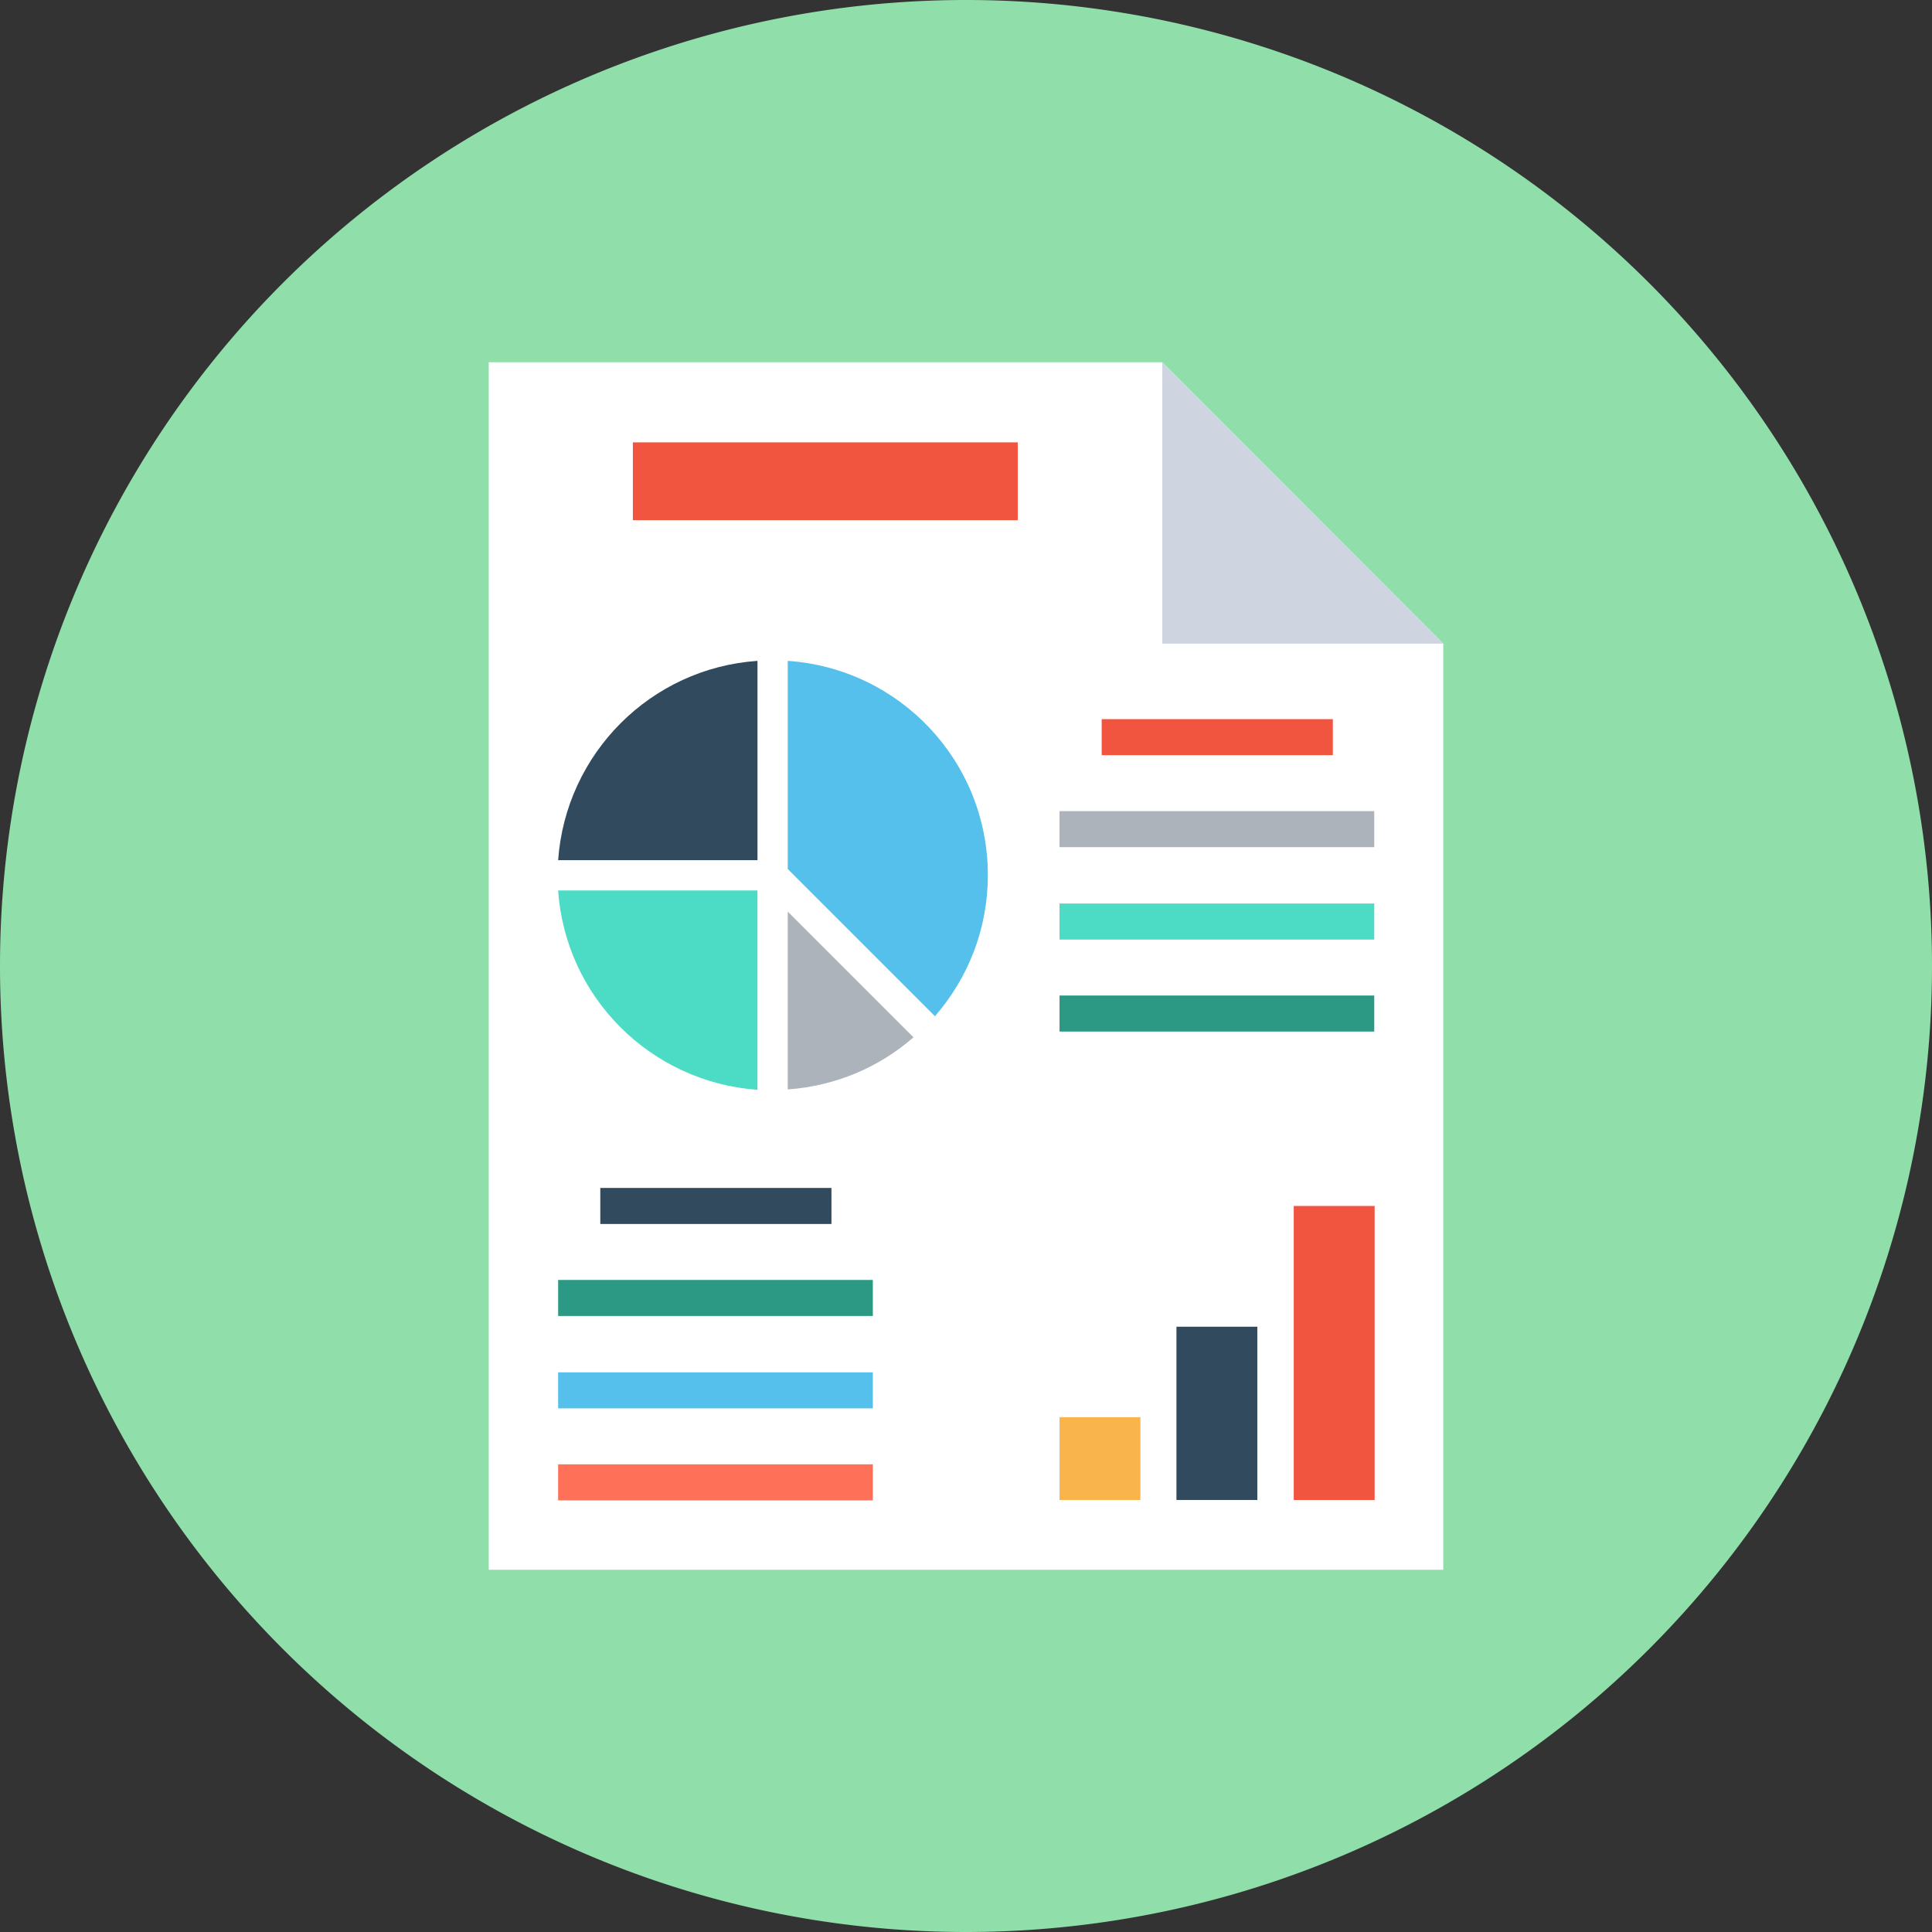 <?xml version="1.0" standalone="no"?><!DOCTYPE svg PUBLIC "-//W3C//DTD SVG 1.1//EN" "http://www.w3.org/Graphics/SVG/1.1/DTD/svg11.dtd"><svg t="1628567068616" class="icon" viewBox="0 0 1024 1024" version="1.1" xmlns="http://www.w3.org/2000/svg" p-id="2419" xmlns:xlink="http://www.w3.org/1999/xlink" width="200" height="200"><rect x="0" y="0" width="1024" height="1024" fill="#333333" stroke="none"/><defs><style type="text/css"></style></defs><path d="M512 512m-512 0a512 512 0 1 0 1024 0 512 512 0 1 0-1024 0Z" fill="#90DFAA" p-id="2420"></path><path d="M616.025 192H259.048v640h505.905V341.13z" fill="#FFFFFF" p-id="2421"></path><path d="M616.025 341.13h148.927l-148.927-149.13zM295.416 463.848zM488.229 546.133c1.219-1.219 2.438-2.235 3.454-3.454l-3.454 3.454z" fill="#CED5E0" p-id="2422"></path><path d="M417.524 483.149v94.273c25.397-1.829 48.559-11.784 66.641-27.632l-66.641-66.641z" fill="#ACB3BA" p-id="2423"></path><path d="M417.524 460.597l78.019 78.019c17.473-20.114 28.038-46.121 28.038-74.768 0-60.343-46.73-109.511-106.057-113.575v110.324z" fill="#54C0EB" p-id="2424"></path><path d="M401.473 455.924v-105.651c-56.483 3.86-101.587 48.965-105.651 105.651h105.651z" fill="#324A5E" p-id="2425"></path><path d="M401.473 471.975h-105.651c3.86 56.483 48.965 101.587 105.651 105.651v-105.651z" fill="#4CDBC4" p-id="2426"></path><path d="M583.924 381.156h122.514v19.098h-122.514z" fill="#F1543F" p-id="2427"></path><path d="M561.575 429.917h166.806v19.098h-166.806z" fill="#ACB3BA" p-id="2428"></path><path d="M561.575 478.883h166.806v19.098h-166.806z" fill="#4CDBC4" p-id="2429"></path><path d="M561.575 527.644h166.806v19.098h-166.806z" fill="#2C9984" p-id="2430"></path><path d="M318.171 629.638h122.514v19.098h-122.514z" fill="#324A5E" p-id="2431"></path><path d="M295.822 678.4h166.806v19.098h-166.806z" fill="#2C9984" p-id="2432"></path><path d="M295.822 727.365h166.806v19.098h-166.806z" fill="#54C0EB" p-id="2433"></path><path d="M295.822 776.127h166.806v19.098h-166.806z" fill="#FF7058" p-id="2434"></path><path d="M685.714 639.187h42.87v155.835h-42.87z" fill="#F1543F" p-id="2435"></path><path d="M623.543 703.187H666.413v91.835h-42.87z" fill="#324A5E" p-id="2436"></path><path d="M561.575 751.137h42.87v43.886h-42.87z" fill="#F9B54C" p-id="2437"></path><path d="M335.441 234.463h203.987v41.244H335.441z" fill="#F1543F" p-id="2438"></path></svg>
